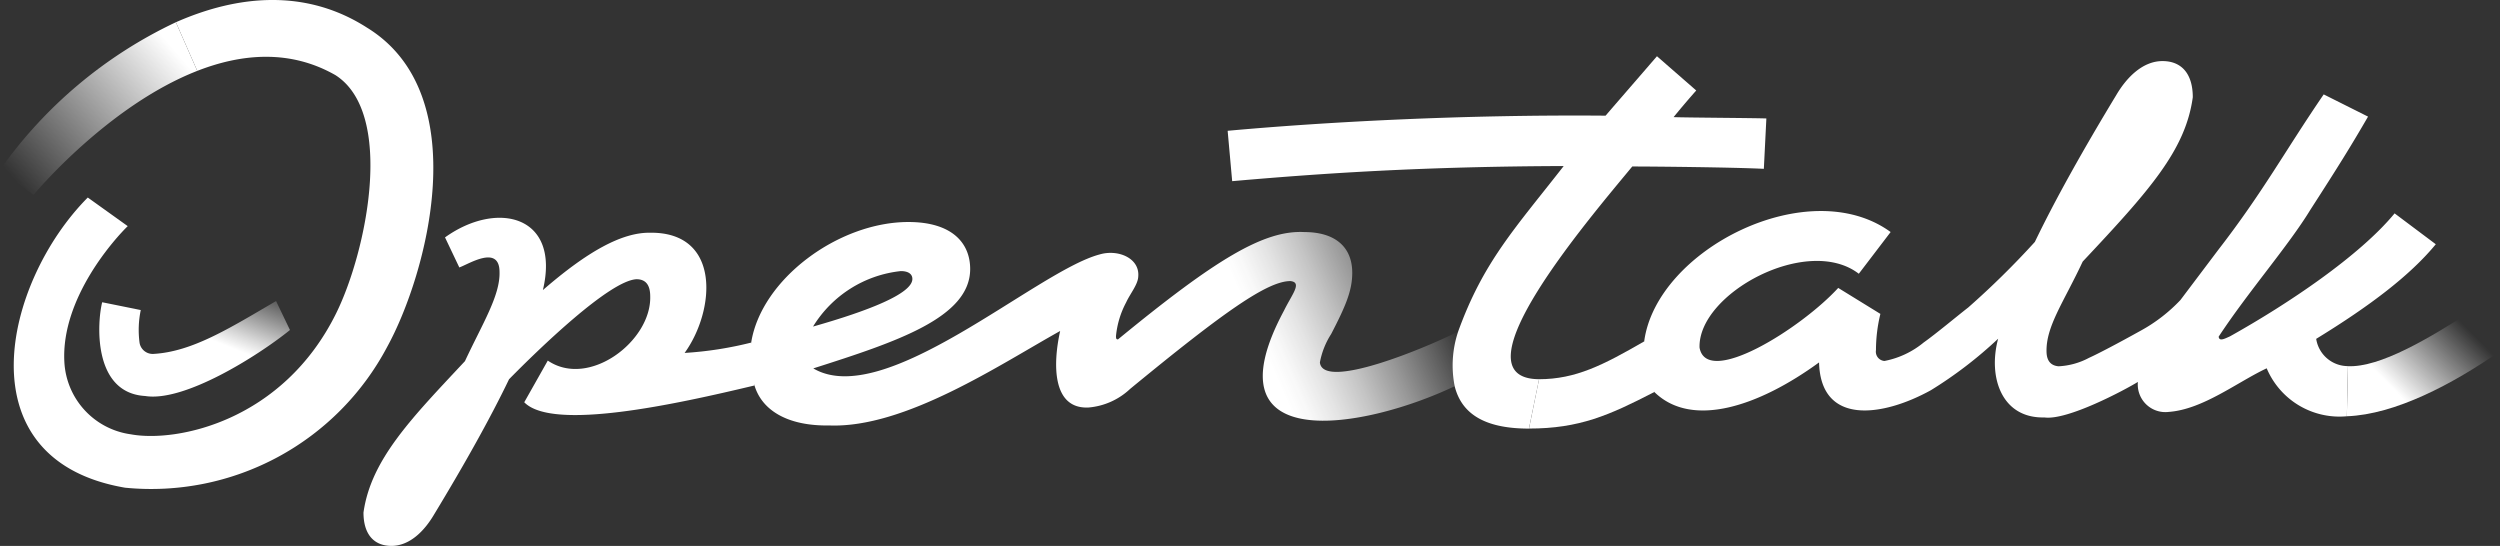 <svg viewBox="0 0 206.391 45.072" xmlns="http://www.w3.org/2000/svg">
    <rect x="0" y="0" width="206.391" height="45.072" fill="#333333" stroke="none"/>
    <defs>
        <linearGradient id="a" x1="1.228" y1="-.756" x2=".357" y2=".364" gradientUnits="objectBoundingBox">
            <stop offset=".466" stop-color="#fff" stop-opacity="0"/>
            <stop offset=".612" stop-color="#fff" stop-opacity=".345"/>
            <stop offset=".815" stop-color="#fff" stop-opacity=".812"/>
            <stop offset=".905" stop-color="#fff"/>
        </linearGradient>
        <linearGradient id="b" x1=".032" y1=".857" x2=".991" y2=".139" gradientUnits="objectBoundingBox">
            <stop offset="0" stop-color="#fff" stop-opacity="0"/>
            <stop offset=".918" stop-color="#fff"/>
        </linearGradient>
        <linearGradient id="c" x1="1.277" y1=".377" x2=".665" y2=".466" gradientUnits="objectBoundingBox">
            <stop offset=".457" stop-color="#fff" stop-opacity="0"/>
            <stop offset=".532" stop-color="#fff" stop-opacity=".212"/>
            <stop offset=".638" stop-color="#fff" stop-opacity=".49"/>
            <stop offset=".733" stop-color="#fff" stop-opacity=".71"/>
            <stop offset=".815" stop-color="#fff" stop-opacity=".867"/>
            <stop offset=".879" stop-color="#fff" stop-opacity=".965"/>
            <stop offset=".918" stop-color="#fff"/>
        </linearGradient>
        <linearGradient id="d" x1="1.646" y1="-.278" x2=".038" y2=".81" gradientUnits="objectBoundingBox">
            <stop offset=".494" stop-color="#fff" stop-opacity="0"/>
            <stop offset=".867" stop-color="#fff"/>
        </linearGradient>
    </defs>
    <g data-name="Group 1058">
        <path d="M80.613 284.224c-4.373-.253-3.959-6.136-3.552-7.741l3.185.644a8.078 8.078 0 0 0-.1 2.7 1.1 1.1 0 0 0 1.146.922c3.2-.18 6.265-2.11 10.124-4.365l1.148 2.391c-2.706 2.183-8.748 5.966-11.951 5.449z" transform="translate(-68.625 -251.531)" fill="url(#a)"/>
        <path d="M62.02 28.281a29.929 29.929 0 0 1-5.5.856c2.535-3.511 3.035-10.015-2.88-9.924-2.282-.019-5.092 1.5-8.822 4.735 1.481-6.184-3.79-7.43-8.079-4.349l1.18 2.48c.763-.264 3.309-1.917 3.321.369.058 1.948-1.4 4.251-2.855 7.367-4.332 4.641-7.758 8.08-8.377 12.5 0 1.781.85 2.752 2.307 2.752 1.5 0 2.711-1.214 3.52-2.59 2.55-4.209 4.654-7.972 6.191-11.169 2.46-2.5 8.29-8.146 10.521-8.256.769 0 1.133.486 1.133 1.417.1 3.689-5.062 7.612-8.457 5.3l-1.943 3.44c2.335 2.4 12.477.176 19.013-1.387" fill="#fff"/>
        <path d="M61.849 192.621c-7.378 2.882-13.438 10.128-13.517 10.24l-2.769-2.067a37.154 37.154 0 0 1 14.521-12.189z" transform="translate(-45.563 -186.769)" fill="url(#b)"/>
        <path d="M16.286 5.852c3.669-1.433 7.665-1.787 11.413.354 4.925 3.161 2.573 14.548.057 19.649-4.394 8.912-13.159 10.7-16.955 10a6.363 6.363 0 0 1-5.487-5.968c-.292-5.338 4.29-10.308 5.231-11.218l-3.298-2.362c-6.922 6.965-10.4 21.649 3.08 23.956a22.038 22.038 0 0 0 21.645-11.641c3.245-5.909 7.334-20.809-1.669-26.336-5.043-3.237-10.659-2.709-15.782-.45z" fill="#fff"/>
        <path d="M328.765 263.1a6.527 6.527 0 0 1 .931-2.347c1.174-2.266 1.74-3.561 1.74-5.058 0-2.064-1.335-3.359-3.965-3.359-3.332-.167-7.3 2.233-15.378 8.863-.162 0-.162-.121-.162-.283a7.409 7.409 0 0 1 .838-2.772c.334-.728.976-1.48 1-2.137.133-1.517-1.674-2.283-3.213-1.816-5.224 1.4-17.741 12.873-23.615 9.4 6.9-2.2 12.948-4.2 12.952-8.2 0-2.185-1.538-3.885-5.1-3.885-5.775 0-12.147 4.718-12.978 9.951a7.723 7.723 0 0 0 .273 3.546c.607 2.026 2.693 3.358 6.19 3.3 6.258.231 14.128-5.069 19.044-7.8-.6 2.686-.682 6.456 2.339 6.318a5.707 5.707 0 0 0 3.439-1.538c7.73-6.353 11.331-8.9 13.233-8.9 1 .11.131 1.085-.526 2.428-6.509 12.117 6.616 9.806 14.083 6.252l.288-4.515c-2.516 1.283-11.164 4.912-11.413 2.552zm-34.575-7.54c.526 0 .931.2.931.647 0 1.21-3.6 2.624-8.2 3.931a9.7 9.7 0 0 1 7.269-4.582z" transform="translate(-219.799 -233.178)" fill="url(#c)"/>
        <path d="M126.228 35.38c4.166 0 6.637-1.1 10.345-3.016l-.836-4.179c-3.381 1.953-5.653 3.121-8.678 3.121z" fill="#fff"/>
        <path d="M127.061 31.306c-7.226-.044 4.3-13.444 7.693-17.561 1.954 0 8.326.068 10.863.193l.208-4.158c-1.206-.042-6.621-.068-7.661-.11a73.212 73.212 0 0 1 1.871-2.2l-3.243-2.828c-1.539 1.788-2.953 3.41-4.242 4.907-11.758-.1-23.154.518-31.2 1.249l.374 4.158c7.609-.666 15.768-1.207 27.37-1.249-4.027 5.159-6.632 7.9-8.713 13.662a8.832 8.832 0 0 0-.288 4.515c.629 2.527 2.849 3.5 6.132 3.5z" fill="#fff"/>
        <path d="M784.506 284.06c2.637.121 6.68-2.286 10.207-4.558l2.345 3.318c-3.874 2.71-8.658 5.231-12.644 5.375z" transform="translate(-590.666 -253.83)" fill="url(#d)"/>
        <path d="M193.747 34.365a6.519 6.519 0 0 1-6.617-3.959c-2.438 1.146-5.277 3.4-8.093 3.6a2.279 2.279 0 0 1-2.541-2.476c-1.025.632-5.814 3.2-7.716 2.932-3.548.089-4.672-3.351-3.82-6.5a34.438 34.438 0 0 1-5.549 4.25c-3.932 2.176-9.1 2.976-9.236-2.292-4.921 3.589-10.476 5.5-13.6 2.441a4.969 4.969 0 0 1-.836-4.179c1.014-7.6 13.6-13.946 20.345-9.026l-2.627 3.444c-4.236-3.258-13.294 1.636-13.148 6.1.591 3.305 8.387-1.59 11.448-4.931l3.481 2.145a12.722 12.722 0 0 0-.365 2.995.77.77 0 0 0 .7.892 7.226 7.226 0 0 0 3.235-1.523c1.046-.741 2.808-2.218 3.677-2.889a69.243 69.243 0 0 0 5.506-5.418c1.668-3.468 3.952-7.552 6.718-12.118.878-1.493 2.2-2.81 3.82-2.81 1.581 0 2.5 1.054 2.5 2.986-.6 4.36-3.54 7.662-9.089 13.567-1.58 3.381-3.048 5.357-2.985 7.47.024.816.439 1.123.983 1.174a5.924 5.924 0 0 0 2.518-.695c.751-.337 2.422-1.215 4.312-2.267a13.252 13.252 0 0 0 3.242-2.511l3.127-4.147c3.692-4.767 5.51-8.166 8.7-12.827l3.66 1.834c-1.482 2.558-2.5 4.182-4.767 7.7-1.82 2.985-5.128 6.757-7.566 10.466.046.431.525.152.926-.021 4.806-2.683 10.719-6.656 13.6-10.157l3.4 2.549c-2.1 2.549-5.382 5.059-9.874 7.81a2.655 2.655 0 0 0 2.622 2.251z" fill="#fff"/>
    </g>
</svg>
